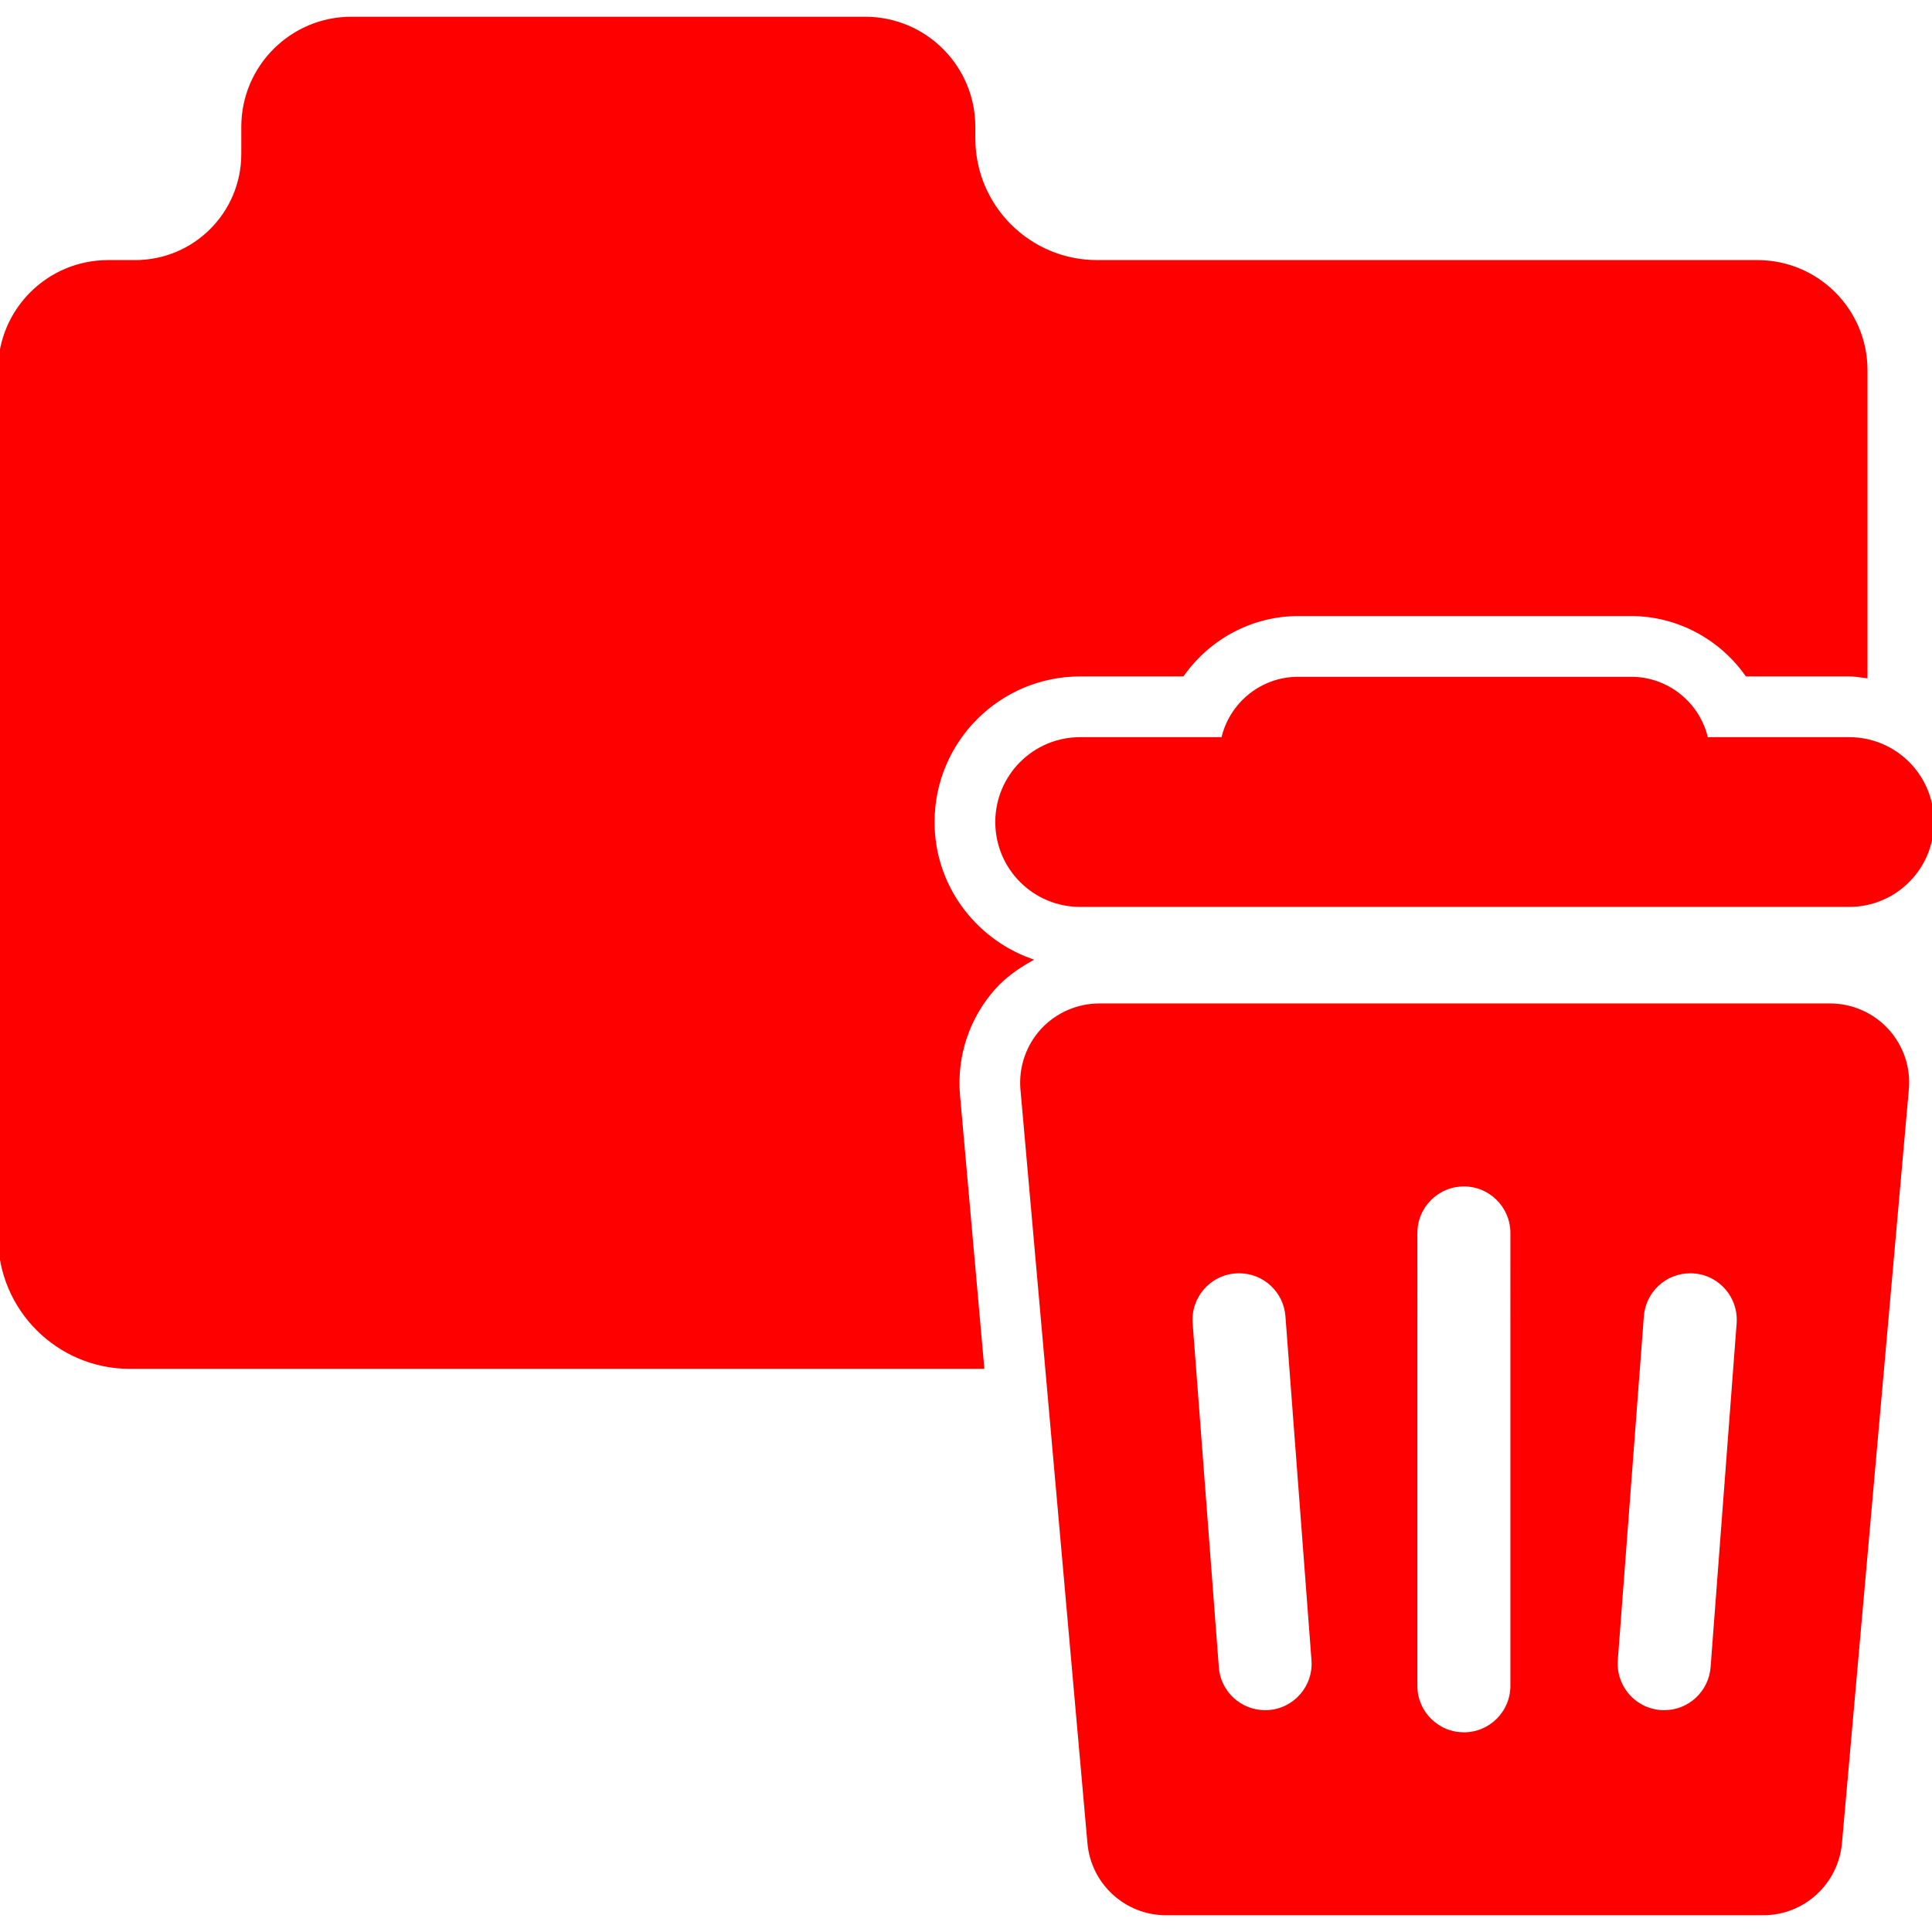 <!DOCTYPE svg PUBLIC "-//W3C//DTD SVG 1.1//EN" "http://www.w3.org/Graphics/SVG/1.1/DTD/svg11.dtd">
<!-- Uploaded to: SVG Repo, www.svgrepo.com, Transformed by: SVG Repo Mixer Tools -->
<svg fill="red" height="800px" width="800px" version="1.1" id="Capa_1" xmlns="http://www.w3.org/2000/svg" xmlns:xlink="http://www.w3.org/1999/xlink" viewBox="0 0 481.697 481.697" xml:space="preserve" stroke="red">
<g id="SVGRepo_bgCarrier" stroke-width="0"/>
<g id="SVGRepo_tracerCarrier" stroke-linecap="round" stroke-linejoin="round"/>
<g id="SVGRepo_iconCarrier"> <g> <path d="M256.641,239.374c-14.043-5.188-24.129-18.598-24.129-34.422c0-20.301,16.5-36.801,36.801-36.801h25.5 c6.477-9.172,17.18-15.051,28.855-15.051h83.012c11.68,0,22.379,5.879,28.871,15.051h25.5c1.387,0,2.711,0.254,4.066,0.41v-8.117 v-0.016V92.311c0-14.891-12.055-26.965-26.949-26.965H273.535c-17.051,0-30.859-13.82-30.859-30.859v-2.852 c0-14.895-12.07-26.965-26.98-26.965H87.609c-14.859,0-26.949,12.07-26.949,26.965v6.761c0,14.885-12.066,26.95-26.95,26.95h-6.761 C12.055,65.347,0,77.421,0,92.311V308.39c0,17.902,14.5,32.402,32.371,32.402h71.094h34.563h106.855l-6.035-67.832 c-0.836-9.836,2.488-19.641,9.172-26.969C250.527,243.28,253.488,241.171,256.641,239.374z"/> <path d="M456.309,250.692H274.071c-5.39,0-10.528,2.27-14.184,6.24c-3.625,3.973-5.423,9.3-4.966,14.657l16.706,187.926 c0.867,9.914,9.173,17.511,19.118,17.511h148.871c9.945,0,18.235-7.597,19.133-17.511l16.675-187.926 c0.489-5.357-1.323-10.684-4.965-14.657C466.836,252.962,461.683,250.692,456.309,250.692z M316.357,426.861 c-0.331,0.016-0.631,0.03-0.93,0.03c-6.273,0-11.584-4.838-12.041-11.189l-6.525-85.736c-0.505-6.651,4.475-12.467,11.159-12.971 c0.315-0.032,0.629-0.032,0.945-0.032c6.271,0,11.552,4.838,12.025,11.19l6.492,85.72 C328.004,420.541,323.007,426.356,316.357,426.861z M377.081,420.32c0,6.683-5.423,12.088-12.088,12.088 c-6.683,0-12.104-5.405-12.104-12.088V307.413c0-6.682,5.422-12.103,12.104-12.103c6.665,0,12.088,5.422,12.088,12.103V420.32z M426.994,415.703c-0.488,6.351-5.784,11.189-12.057,11.189c-0.314,0-0.615-0.015-0.93-0.03 c-6.668-0.505-11.647-6.32-11.145-12.987l6.495-85.72c0.473-6.336,5.784-11.19,12.024-11.19c0.331,0,0.646,0,0.977,0.032 c6.652,0.504,11.631,6.319,11.127,12.971L426.994,415.703z"/> <path d="M461.051,184.294h-35.648c-1.893-8.59-9.552-15.052-18.723-15.052h-83.012c-9.173,0-16.815,6.462-18.707,15.052h-35.65 c-11.426,0-20.66,9.252-20.66,20.662c0,11.41,9.234,20.662,20.66,20.662h191.74c11.41,0,20.646-9.252,20.646-20.662 C481.697,193.546,472.461,184.294,461.051,184.294z"/> </g> </g>
</svg>